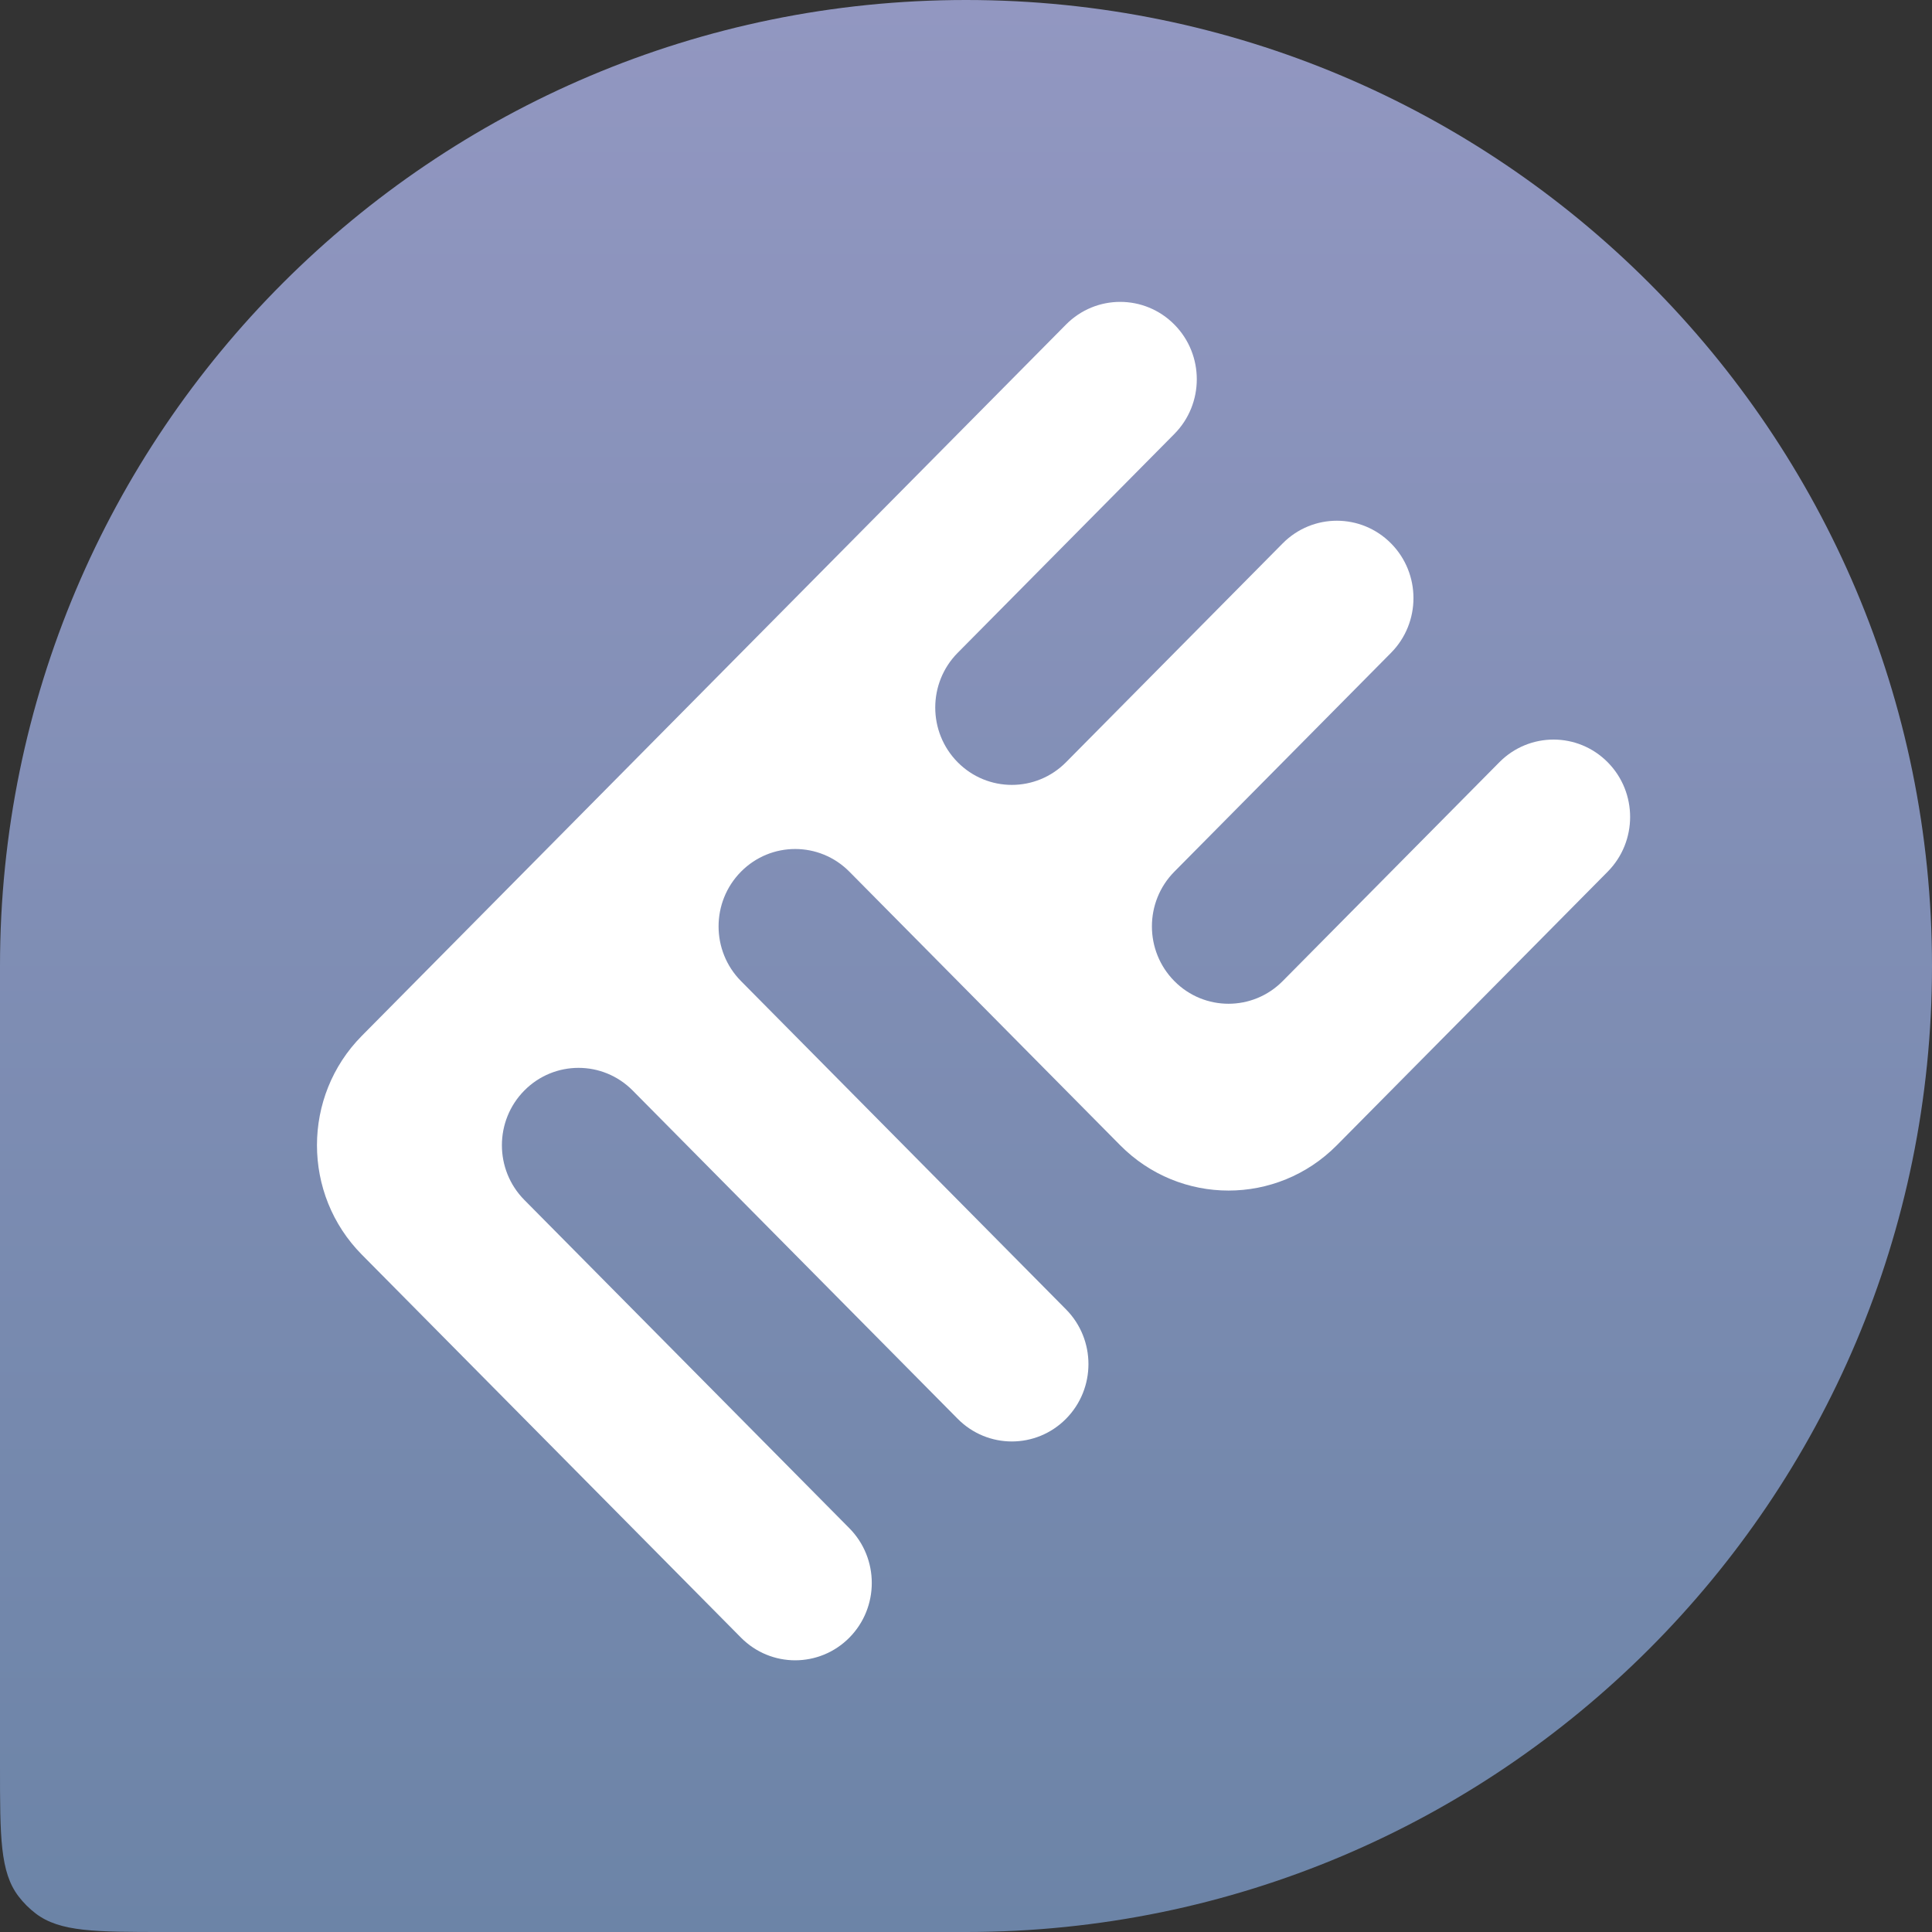 <svg width="128" height="128" viewBox="0 0 128 128" fill="none" xmlns="http://www.w3.org/2000/svg">
<rect x="0" y="0" width="128" height="128" fill="#333333" stroke="none"/>
<g clip-path="url(#clip0_203_137)">
<path d="M0 64C0 28.654 28.654 0 64 0V0C99.346 0 128 28.654 128 64V64C128 99.346 99.346 128 64 128H10.971C6.308 128 3.976 128 2.365 126.774C1.936 126.447 1.553 126.064 1.226 125.635C0 124.024 0 121.692 0 117.029V64Z" fill="url(#paint0_linear_203_137)"/>
<path d="M49.094 108.499C51.076 110.5 54.289 110.5 56.272 108.499C58.253 106.497 58.253 103.251 56.272 101.249L34.739 79.499C32.757 77.498 32.757 74.252 34.739 72.25C36.721 70.248 39.935 70.248 41.917 72.25L63.449 93.999C65.431 96.001 68.644 96.001 70.626 93.999C72.608 91.997 72.608 88.751 70.626 86.749L49.094 65C47.112 62.998 47.112 59.752 49.094 57.75C51.076 55.748 54.289 55.748 56.272 57.75L74.215 75.875C78.179 79.879 84.606 79.879 88.57 75.875L106.514 57.75C108.495 55.748 108.495 52.502 106.514 50.501C104.532 48.498 101.318 48.498 99.336 50.501L84.981 65C82.999 67.002 79.786 67.002 77.804 65C75.822 62.998 75.822 59.752 77.804 57.75L92.159 43.251C94.141 41.249 94.141 38.003 92.159 36.001C90.177 33.999 86.963 33.999 84.981 36.001L70.626 50.501C68.644 52.502 65.431 52.502 63.449 50.501C61.467 48.498 61.467 45.253 63.449 43.251L77.804 28.751C79.786 26.749 79.786 23.503 77.804 21.502C75.822 19.5 72.608 19.5 70.626 21.502L23.973 68.625C20.009 72.629 20.009 79.121 23.973 83.124L49.094 108.499Z" fill="white"/>
</g>
<defs>
<linearGradient id="paint0_linear_203_137" x1="64" y1="0" x2="64" y2="128" gradientUnits="userSpaceOnUse">
<stop stop-color="#9297C1"/>
<stop offset="1" stop-color="#6C84A7"/>
</linearGradient>
<clipPath id="clip0_203_137">
<rect width="128" height="128" fill="white"/>
</clipPath>
</defs>
</svg>

